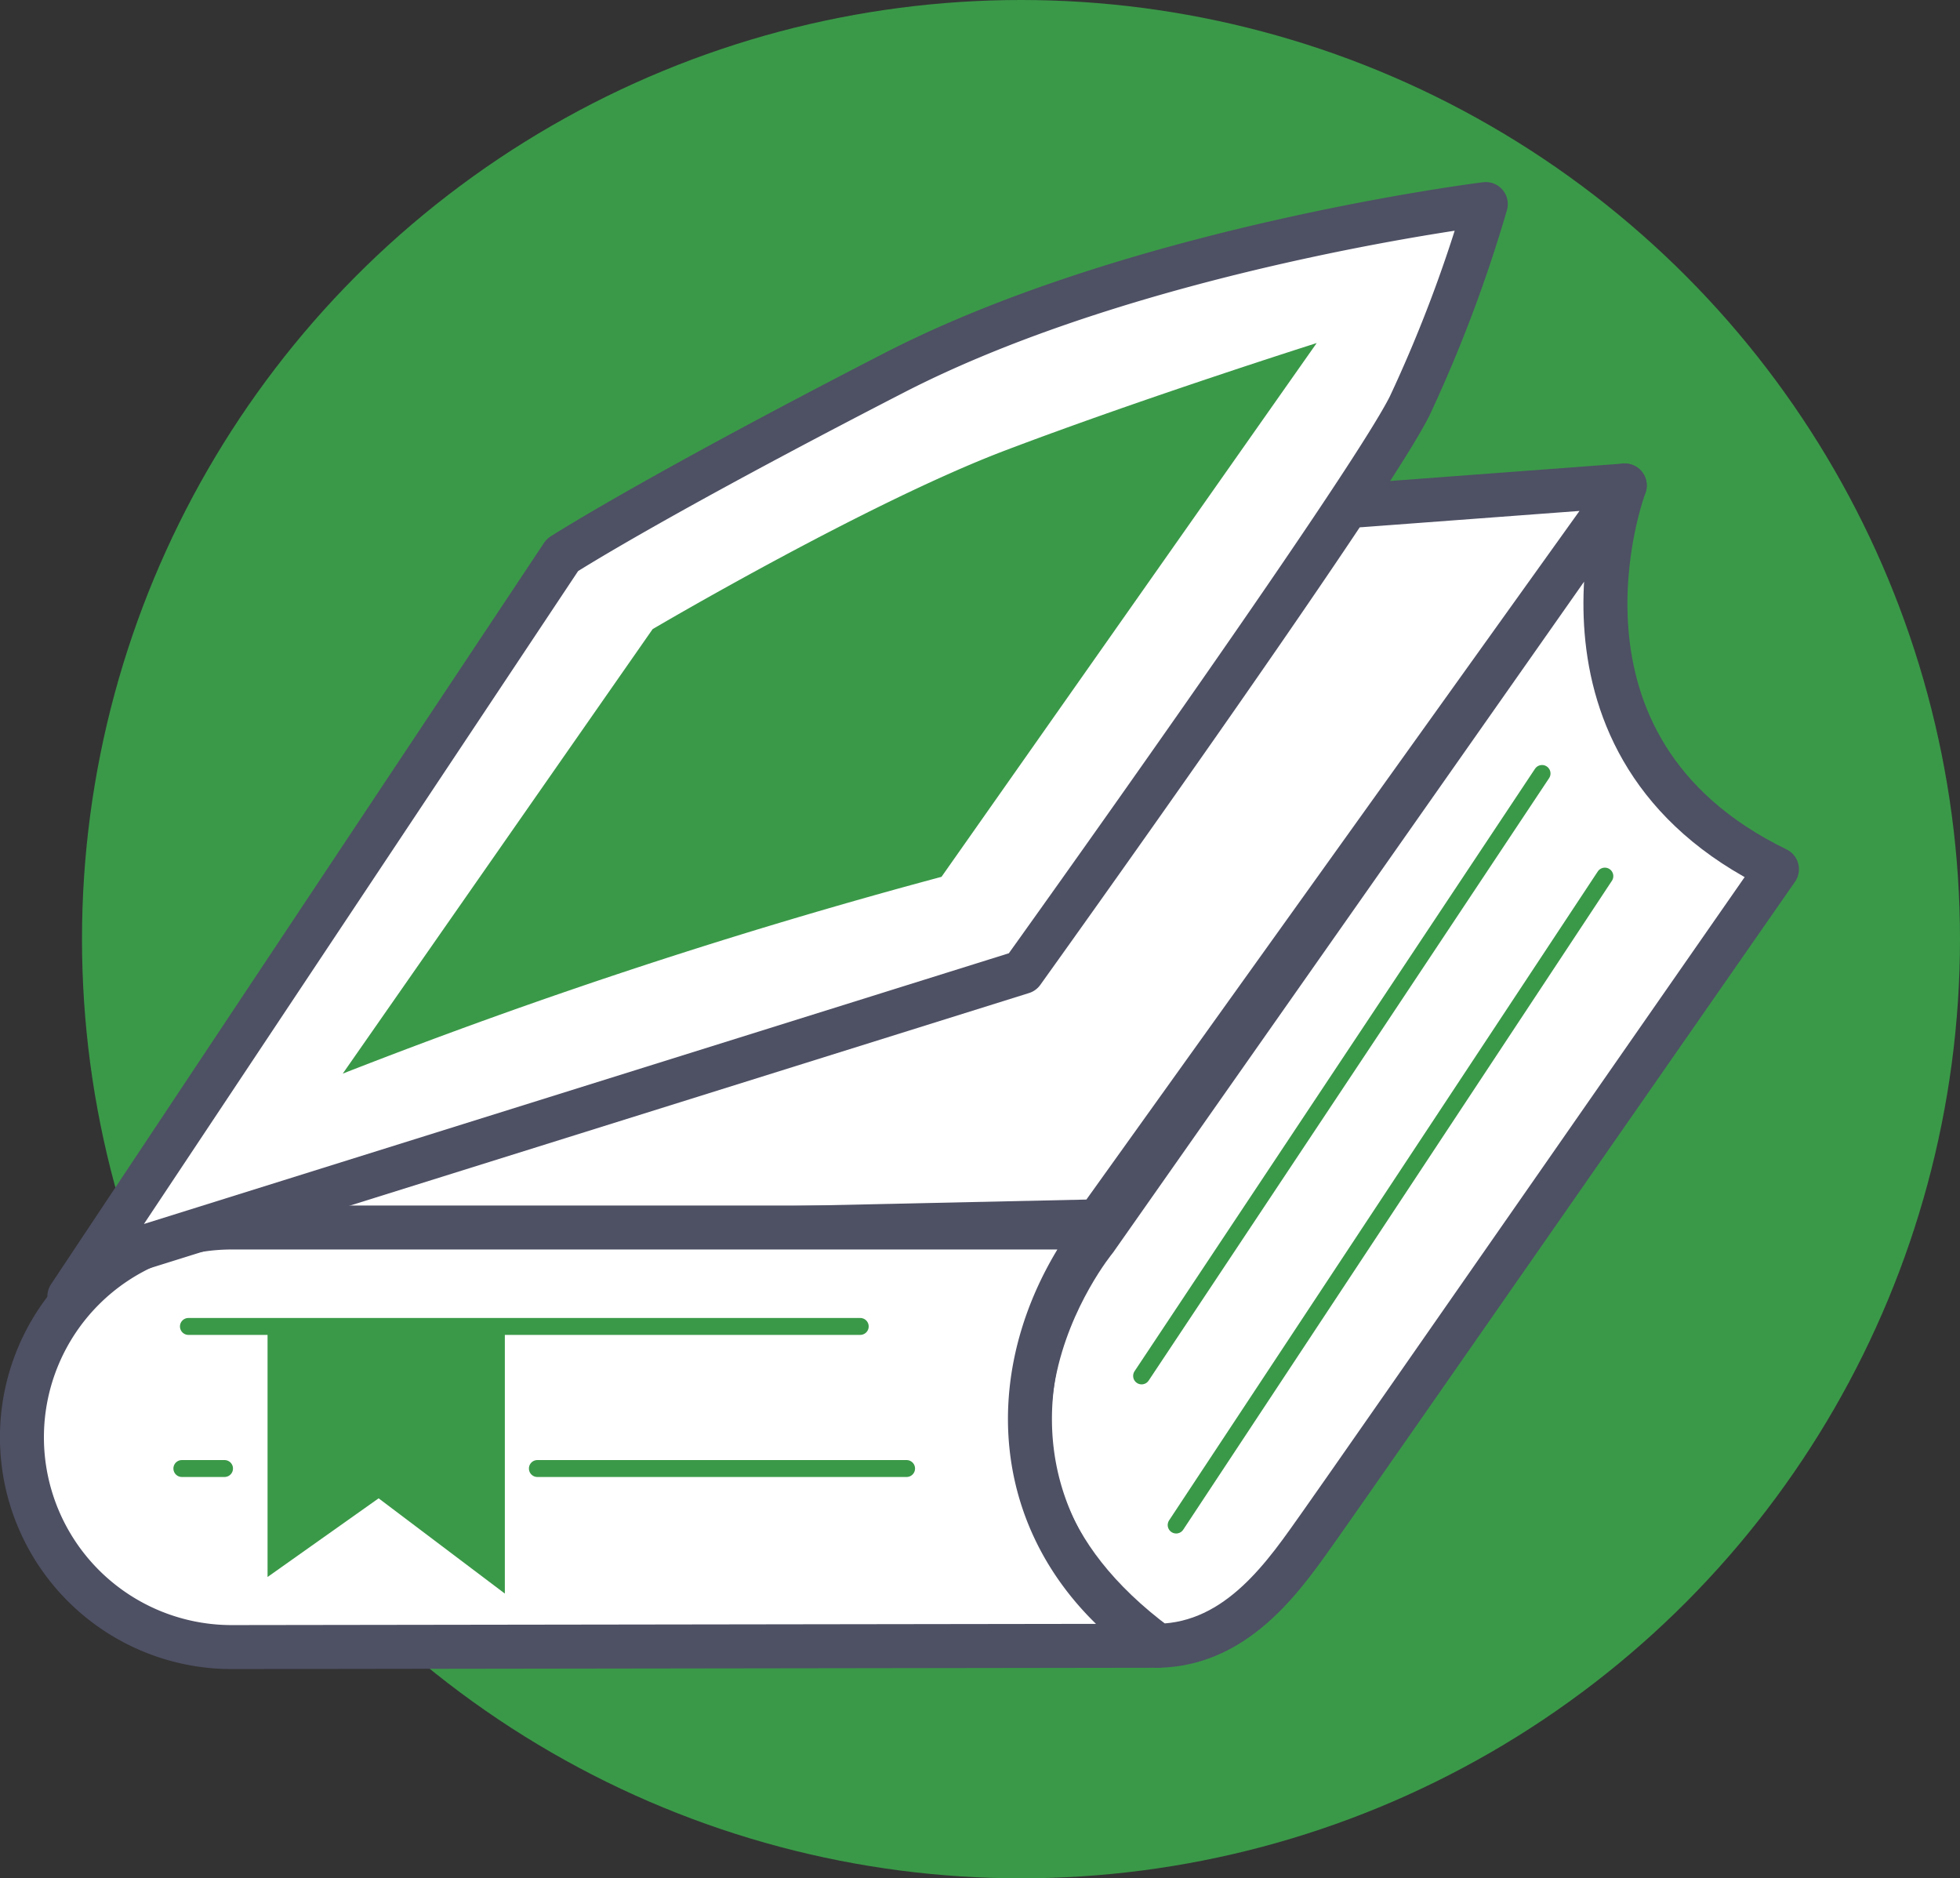<svg xmlns="http://www.w3.org/2000/svg" viewBox="0 0 164.46 157.58"><rect x="0" y="0" width="164.46" height="157.58" fill="#333333" stroke="none"/><defs><style>.cls-1{fill:#3a9948;}.cls-2{fill:#fff;stroke:#4e5064;stroke-linejoin:round;stroke-width:3.69px;}.cls-2,.cls-3{stroke-linecap:round;}.cls-3{fill:none;stroke:#3a9948;stroke-miterlimit:10;stroke-width:1.42px;}</style></defs><title>program-1</title><g id="Layer_2" data-name="Layer 2"><g id="Layer_1-2" data-name="Layer 1"><circle class="cls-1" cx="85.67" cy="78.79" r="78.79"/><path class="cls-2" d="M97.15,138.07c6.89-.11,10.86-6.26,13.63-10.15s38.32-55,38.32-55C128,62.67,136.33,40.73,136.33,40.73L91.9,104S76.42,122.74,97.15,138.07Z"/><polyline class="cls-2" points="114.11 42.39 136.33 40.73 92.12 102.46 12.47 104.2"/><path class="cls-2" d="M97.15,138.07c-13-8.76-13.58-23.75-5-35l-.56-.09H19.44a17.6,17.6,0,0,0-17.6,17.6h0a17.6,17.6,0,0,0,17.6,17.6Z"/><path class="cls-2" d="M8.14,105.85l77.65-24.3s28.88-40.27,32.49-47.49a117.16,117.16,0,0,0,6.39-16.94S95.51,20.73,75,31.29,47.19,46.56,47.19,46.56L5.82,108.76"/><line class="cls-3" x1="95.79" y1="115.43" x2="129.39" y2="64.89"/><line class="cls-3" x1="98.69" y1="127.94" x2="134.66" y2="73.5"/><line class="cls-3" x1="15.81" y1="111.28" x2="72.18" y2="111.28"/><line class="cls-3" x1="15.26" y1="123.2" x2="18.84" y2="123.2"/><line class="cls-3" x1="45.09" y1="123.2" x2="76.07" y2="123.2"/><polyline class="cls-1" points="22.45 111.78 22.45 132.3 31.77 125.7 42.36 133.69 42.36 111.78"/><path class="cls-1" d="M28.76,90.07l26-37.29s17.93-10.57,29.61-15,26.11-9,26.11-9L79,73.56A474.33,474.33,0,0,0,28.76,90.07Z"/></g></g></svg>